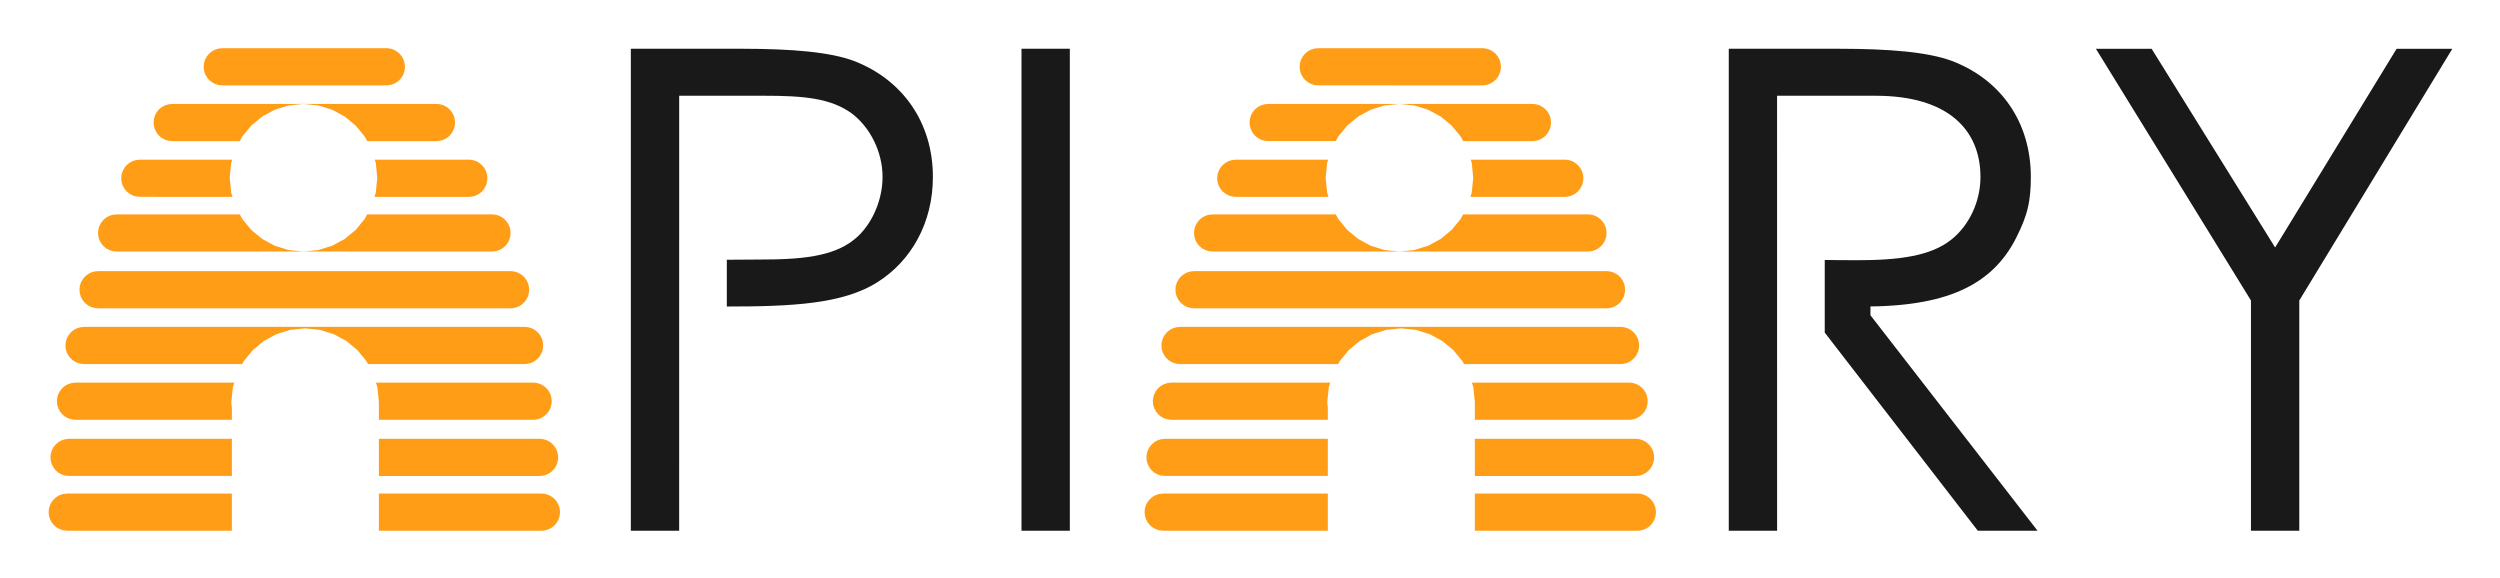 <svg xmlns="http://www.w3.org/2000/svg" role="img" viewBox="85.34 28.34 970.32 224.32"><title>Apiary logo</title><path fill="#ff9d16" d="M203.755 61.474h31.536l.737-.037.716-.109.691-.178.662-.242.63-.304.594-.361.001-0.0.001-.001.554-.415.512-.465.465-.512.415-.555.361-.594.304-.63.242-.663.178-.691.109-.716.037-.736 0-.001-0-.002-.037-.736-.109-.716-.178-.691-.242-.663-.304-.63-.361-.595-.415-.555-.464-.511-.001-.001-.001-.001-.511-.465-.554-.415-.001-.001-.001-0-.594-.361-.63-.304-.662-.242-.691-.178-.716-.109-.736-.037-.001-0h-32.161v.001H171.595l-1.453.147-1.354.42-1.225.665-1.067.881-.88 1.067-.665 1.225-.42 1.354-.146 1.453.146 1.453.42 1.354.665 1.225.88 1.067 1.067.881 1.225.665 1.354.42 1.453.146zm-24.375 19.839l3.497-4.239 4.239-3.497 4.865-2.641 5.376-1.669 5.772-.582 5.772.582 5.377 1.669 4.865 2.641 4.239 3.497 3.498 4.239.974 1.794h26.876l.737-.037.716-.109.691-.178.662-.242.63-.304.595-.361.555-.415.512-.465.465-.512.414-.554.001-.001.001-.001.36-.594.304-.63.242-.663.178-.691.109-.716.037-.737-.037-.737-.109-.716-.178-.691-.242-.663-.304-.63-.36-.593-.001-.001-.001-.001-.414-.554-.465-.512-.512-.465-.555-.415-.595-.361-.63-.303-.001-0-0-0-.662-.242-.691-.178-.716-.109-.736-.037-.001-0H153.781v.001h-1.625l-1.453.147-1.354.42-1.225.665-1.067.88-.88 1.067-.665 1.225-.42 1.353-.146 1.453.146 1.453.42 1.354.665 1.225.88 1.067 1.067.88 1.225.665 1.354.42 1.453.146h26.251zm-3.801 23.427l-.509-1.64-.582-5.773.582-5.772.384-1.237h-9.111v.001h-26.751l-1.453.147-1.354.42-1.225.665-1.067.88-.88 1.067-.665 1.225-.42 1.354-.146 1.453.146 1.453.42 1.353.665 1.225.88 1.067 1.067.88 1.225.665 1.354.42 1.453.146zm91.714-0l.737-.037.716-.109.691-.178.662-.242.63-.304.594-.361.555-.415.512-.465.465-.512.415-.555.361-.595.304-.63.243-.663.178-.691.109-.716.037-.736 0-.001-0-.002-.037-.736-.109-.716-.178-.691-.243-.662-.304-.63-.361-.595-.415-.555-.465-.512-.512-.465-.554-.415-.001-.001-.001-0-.594-.361-.63-.304-.662-.243-.691-.178-.716-.109-.737-.037H230.807l.384 1.237.582 5.772-.582 5.773-.509 1.64zm-64.164 21.229l-5.771-.582-5.376-1.669-4.865-2.641-4.239-3.497-3.497-4.239-.974-1.794h-3.071v.001H130.6l-1.453.146-1.354.42-1.225.665-1.067.88-.881 1.067-.665 1.225-.42 1.354-.147 1.453.147 1.453.42 1.354.665 1.225.881 1.067 1.067.88 1.225.665 1.354.42 1.453.147zm73.894-.037l.716-.109.691-.178.663-.243.63-.304.594-.361.001-0.0.001-.001.554-.414.512-.465.465-.512.415-.555.361-.595.304-.63.242-.663.178-.691.109-.716.037-.736 0-.002-0-.001-.037-.736-.109-.716-.178-.691-.242-.663-.304-.63-.361-.595-.415-.555-.465-.512-.512-.465-.554-.414-.001-.001-.001-0-.594-.361-.63-.304-.663-.242-.691-.178-.716-.109-.737-.037h-48.431l-.974 1.794-3.498 4.239-4.239 3.497-4.865 2.641-5.377 1.669-5.771.582h73.153zm-73.267 22.073h79.741l.737-.037.716-.109h0l0-0.0.691-.178.662-.243.63-.304.595-.361.555-.415.512-.465.465-.512.415-.555.361-.595.303-.629.001-.001 0-.001.242-.661.178-.691.109-.716.037-.737-.037-.737-.109-.716-.178-.691-.242-.661-.001-.002-.001-.002-.303-.629-.361-.595-.415-.555-.465-.512-.512-.465-.555-.415-.595-.361-.63-.304-.662-.243-.691-.178-0-0h-0l-.716-.109-.736-.037-.001-0H182.546v0H123.39l-1.453.147-1.354.42-1.225.665-1.067.88-.88 1.067-.665 1.225-.42 1.354-.147 1.453.147 1.453.42 1.354.665 1.225.88 1.067 1.067.88 1.225.665 1.354.42 1.453.146zm85.922 21.595l.716-.109.691-.178.663-.242.63-.303.595-.361.555-.415.512-.465.465-.512.415-.555.361-.595.304-.63.242-.663.178-.691.109-.716.037-.737-.037-.737-.109-.716-.178-.691-.242-.662-.304-.63-.361-.594-.415-.555-.465-.512-.512-.465-.554-.414-.001-.001-.001-0-.594-.361-.63-.304-.663-.243-.691-.178-.716-.109-.737-.037H117.946l-1.453.147-1.354.42-1.225.665-1.067.88-.881 1.067-.665 1.225-.42 1.354-.147 1.453.147 1.453.42 1.354.665 1.225.881 1.067 1.067.88 1.225.665 1.354.42 1.453.146h61.398l.66-1.216 3.498-4.239 4.239-3.498 4.865-2.641 5.377-1.669 5.772-.582 5.772.582 5.376 1.669 4.865 2.641 4.239 3.498 3.497 4.239.66 1.217h60.774zm-114.342 17.038l-.222-2.203.582-5.772.563-1.815h-61.633l-1.453.147-1.354.42-1.225.665-1.067.881-.88 1.067-.665 1.225-.42 1.353-.146 1.453.146 1.453.42 1.354.665 1.225.88 1.067 1.067.881 1.225.665 1.354.42 1.453.146h60.71zm117.662 4.595l.716-.109.691-.178.662-.242.63-.303.595-.361.555-.415.512-.465.465-.512.415-.555.361-.595.304-.63.242-.662.178-.691.109-.716.037-.737-.037-.737-.109-.716-.178-.691-.242-.662-.304-.63-.361-.595-.415-.555-.465-.512-.512-.466-.555-.415-.595-.361-.63-.304-.662-.242-.691-.178-.716-.109-.737-.037h-61.008l.563 1.814.582 5.772v6.835h59.863zm-117.662 7.421H112.132l-1.453.147-1.354.42-1.225.665-1.067.88-.88 1.067-.665 1.225-.42 1.354-.147 1.453.147 1.453.42 1.354.665 1.225.88 1.067 1.067.88 1.225.665 1.354.42 1.453.146h63.204zM295.491 213.039l.716-.109.691-.178.662-.242.001-0.0.001-0.0.63-.303.595-.361.555-.415.512-.465.465-.512.415-.555.361-.595.303-.629.001-.001 0-.001.242-.661.178-.691.109-.716.037-.737-.037-.737-.109-.716-.178-.691-.242-.661-0-.001-.001-.001-.303-.629-.361-.595-.415-.555-.465-.512-.512-.465-.555-.415-.595-.361-.63-.303-.001-0-.001-0-.662-.242-.691-.178-.716-.109-.737-.037h-62.357v14.422h62.357zm-120.156 6.867h-63.916l-1.453.146-1.354.42-1.225.665-1.067.88-.88 1.067-.665 1.225-.42 1.354-.146 1.453.146 1.453.42 1.354.665 1.225.88 1.067 1.067.88 1.225.665 1.354.42 1.453.147h63.916zm120.868 14.385l.716-.109.691-.178.662-.243.63-.304.595-.361.555-.415.512-.465.465-.512.415-.555.361-.595.304-.63.242-.663.178-.691.109-.716.037-.737-.037-.737-.109-.716-.178-.691-.242-.662-.304-.63-.361-.595-.415-.555-.465-.512-.512-.466-.555-.415-.595-.361-.63-.304-.662-.242-.691-.178-.716-.109-.736-.037-.002-0h-63.07v14.422h63.07z"/><path fill="#ff9d16" d="M629.13 61.474h31.536l.737-.037.716-.109.691-.178.662-.242.63-.304.594-.361.001-0.0.001-.001.554-.415.512-.465.465-.512.415-.555.361-.594.304-.63.242-.663.178-.691.109-.716.037-.736 0-.001-0-.002-.037-.736-.109-.716-.178-.691-.242-.663-.304-.63-.361-.595-.415-.555-.465-.511-.001-.001-.001-.001-.511-.465-.554-.415-.001-.001-.001-0-.594-.361-.63-.304-.662-.242-.691-.178-.716-.109-.736-.037-.002-0h-32.161v.001h-31.536l-1.453.147-1.354.42-1.225.665-1.067.881-.881 1.067-.665 1.225-.42 1.354-.146 1.453.146 1.453.42 1.354.665 1.225.881 1.067 1.067.881 1.225.665 1.354.42 1.453.146zm-24.375 19.839l3.497-4.239 4.239-3.497 4.865-2.641 5.376-1.669 5.773-.582 5.772.582 5.376 1.669 4.865 2.641 4.239 3.497 3.497 4.239.973 1.794h26.876l.737-.037.716-.109.691-.178.662-.242.63-.304.595-.361.555-.415.512-.465.465-.512.414-.554.001-.001.001-.001.361-.594.304-.63.242-.663.178-.691.109-.716.037-.737-.037-.737-.109-.716-.178-.691-.242-.663-.304-.63-.361-.593-.001-.001-.001-.001-.414-.554-.465-.512-.512-.465-.555-.415-.595-.361-.63-.303-.001-0-0-0-.662-.242-.691-.178-.716-.109-.736-.037-.001-0h-100.95v.001h-1.626l-1.453.147-1.353.42-1.225.665-1.067.88-.881 1.067-.665 1.225-.42 1.353-.146 1.453.146 1.453.42 1.354.665 1.225.881 1.067 1.067.88 1.225.665 1.353.42 1.453.146h26.251zm-3.801 23.427l-.509-1.64-.582-5.772.582-5.772.384-1.237h-9.111v.001h-26.751l-1.453.147-1.354.42-1.225.665-1.067.88-.881 1.067-.665 1.225-.42 1.354-.146 1.453.146 1.453.42 1.353.665 1.225.881 1.067 1.067.88 1.225.665 1.354.42 1.453.146zm91.714-0l.737-.037.716-.109.691-.178.662-.242.63-.304.594-.361.555-.415.512-.465.466-.512.415-.555.361-.595.304-.63.242-.663.178-.691.109-.716.037-.736 0-.001-0-.002-.037-.736-.109-.716-.178-.691-.242-.662-.304-.63-.361-.595-.415-.555-.466-.512-.512-.465-.554-.415-.001-.001-.001-0-.594-.361-.63-.304-.662-.243-.691-.178-.716-.109-.737-.037h-36.487l.384 1.237.582 5.772-.582 5.772-.509 1.64zm-64.164 21.229l-5.771-.582-5.376-1.669-4.865-2.641-4.239-3.498-3.497-4.239-.974-1.794h-3.071v.001h-44.735l-1.453.146-1.354.42-1.225.665-1.067.88-.88 1.067-.665 1.225-.42 1.354-.147 1.453.147 1.453.42 1.354.665 1.225.88 1.067 1.067.88 1.225.665 1.354.42 1.453.147zm73.894-.037l.716-.109.691-.178.662-.243.63-.304.594-.361.001-0.0.001-.001.554-.414.512-.465.465-.512.415-.555.361-.595.304-.63.242-.663.178-.691.109-.716.037-.736 0-.002-0-.001-.037-.736-.109-.716-.178-.691-.242-.663-.304-.63-.361-.595-.415-.555-.465-.512-.512-.465-.554-.414-.001-.001-.001-0-.594-.361-.63-.304-.662-.242-.691-.178-.716-.109-.737-.037h-48.431l-.974 1.794-3.497 4.239-4.239 3.498-4.865 2.641-5.376 1.669-5.771.582h73.153zm-73.267 22.073h79.741l.737-.037.716-.109h0l0-0.0.691-.178.663-.243.63-.304.595-.361.555-.415.512-.465.465-.512.415-.555.361-.595.303-.629.001-.001 0-.001.242-.661.178-.691.109-.716.037-.737-.037-.737-.109-.716-.178-.691-.242-.661-.001-.002-.001-.002-.303-.629-.361-.595-.415-.555-.465-.512-.512-.465-.555-.415-.595-.361-.63-.304-.663-.243-.691-.178-0-0h-0l-.716-.109-.736-.037-.002-0h-100.95v0h-59.157l-1.453.147-1.354.42-1.225.665-1.067.88-.881 1.067-.665 1.225-.42 1.354-.147 1.453.147 1.453.42 1.354.665 1.225.881 1.067 1.067.88 1.225.665 1.354.42 1.453.146zm85.922 21.595l.716-.109.691-.178.662-.242.63-.303.595-.361.555-.415.512-.465.465-.512.415-.555.361-.595.304-.63.243-.663.178-.691.109-.716.037-.737-.037-.737-.109-.716-.178-.691-.243-.662-.304-.63-.361-.594-.415-.555-.465-.512-.512-.465-.554-.414-.001-.001-.001-0-.594-.361-.63-.304-.662-.243-.691-.178-.716-.109-.737-.037H543.321l-1.453.147-1.354.42-1.225.665-1.067.88-.88 1.067-.665 1.225-.42 1.354-.147 1.453.147 1.453.42 1.354.665 1.225.88 1.067 1.067.88 1.225.665 1.354.42 1.453.146h61.399l.66-1.216 3.497-4.239 4.239-3.498 4.865-2.641 5.376-1.669 5.772-.582 5.772.582 5.376 1.669 4.865 2.641 4.239 3.498 3.498 4.239.66 1.217h60.774zm-114.342 17.036l-.222-2.202.582-5.772.563-1.815h-61.633l-1.453.147-1.354.42-1.225.665-1.067.881-.881 1.067-.665 1.225-.42 1.353-.147 1.453.147 1.453.42 1.354.665 1.225.881 1.067 1.067.881 1.225.665 1.354.42 1.453.146h60.71zm117.662 4.596l.716-.109.691-.178.663-.242.63-.303.595-.361.555-.415.512-.465.465-.512.415-.555.361-.595.304-.63.242-.662.178-.691.109-.716.037-.737-.037-.737-.109-.716-.178-.691-.242-.662-.304-.63-.361-.595-.415-.555-.465-.512-.512-.466-.555-.415-.595-.361-.63-.304-.663-.242-.691-.178-.716-.109-.737-.037h-61.008l.563 1.814.582 5.772v6.835h59.863zm-117.662 7.421h-63.203l-1.453.147-1.354.42-1.225.665-1.067.88-.88 1.067-.665 1.225-.42 1.354-.147 1.453.147 1.453.42 1.354.665 1.225.88 1.067 1.067.88 1.225.665 1.354.42 1.453.146h63.203zM720.866 213.039l.716-.109.691-.178.662-.242.001-0.0.001-0.0.63-.303.595-.361.555-.415.512-.465.465-.512.415-.555.361-.595.303-.629.001-.001 0-.001.242-.661.178-.691.109-.716.037-.737-.037-.737-.109-.716-.178-.691-.242-.661-0-.001-.001-.001-.303-.629-.361-.595-.415-.555-.465-.512-.512-.465-.555-.415-.595-.361-.63-.303-.001-0-.001-0-.662-.242-.691-.178-.716-.109-.737-.037h-62.357v14.422h62.357zm-120.156 6.867h-63.916l-1.453.146-1.354.42-1.225.665-1.067.88-.881 1.067-.665 1.225-.42 1.354-.146 1.453.146 1.453.42 1.354.665 1.225.881 1.067 1.067.88 1.225.665 1.354.42 1.453.147h63.916zm120.868 14.385l.716-.109.691-.178.662-.243.63-.304.595-.361.555-.415.512-.465.465-.512.415-.555.361-.595.304-.63.242-.663.178-.691.109-.716.037-.737-.037-.737-.109-.716-.178-.691-.242-.662-.304-.63-.361-.595-.415-.555-.465-.512-.512-.466-.555-.415-.595-.361-.63-.304-.662-.242-.691-.178-.716-.109-.736-.037-.002-0h-63.069v14.422h63.069z"/><path fill="#191919" d="M500.572 47.268h-18.758v187.06h18.758zM382.032 65.505l5.313.046 5.002.174 2.386.152 2.31.205 2.236.264 2.162.331 2.088.404 2.016.484 1.944.571 1.873.665 1.803.766 1.734.874 1.665.988 1.597 1.109 1.291 1.071 1.232 1.157 1.171 1.238 1.105 1.313 1.037 1.384.965 1.449.889 1.508.81 1.562.728 1.611.642 1.655.552 1.693.46 1.726.364 1.753.264 1.775.161 1.792.054 1.803-.051 1.761-.152 1.76-.249 1.752-.342 1.738-.432 1.716-.519 1.688-.602 1.653-.682 1.611-.758 1.562-.831 1.506-.9 1.444-.966 1.374-1.029 1.298-1.088 1.215-1.144 1.125-1.196 1.028-1.612 1.204-1.709 1.077-1.805.956-1.9.842-1.995.735-2.089.635-2.182.542-2.274.456-2.366.377-2.457.304-2.547.239-2.636.18-2.725.128-2.812.083-5.885.058-12.505.081v18.156l9.368-.061 4.457-.09 4.306-.142 4.157-.203 4.008-.273 3.86-.353 3.713-.441 3.566-.539 3.42-.646 3.275-.762 3.131-.887 2.988-1.021 2.845-1.165 1.369-.639 1.334-.678 1.298-.719 1.263-.76 2.432-1.639 2.311-1.786 2.186-1.928 2.055-2.065 1.919-2.196 1.778-2.322 1.632-2.442 1.481-2.558 1.326-2.668 1.165-2.772.999-2.871.829-2.965.653-3.054.473-3.137.287-3.215.097-3.287-.034-1.965-.102-1.938-.169-1.911-.235-1.882-.301-1.852-.366-1.822-.429-1.791-.492-1.758-.555-1.725-.616-1.691-.677-1.656-.736-1.62-.795-1.583-.853-1.545-.911-1.507-.967-1.467-1.023-1.427-1.078-1.385-1.132-1.343-1.185-1.3-1.238-1.256-1.289-1.211-1.34-1.165-1.39-1.118-1.44-1.071-1.488-1.022-1.536-.972-1.582-.922-1.628-.871-1.674-.818-1.718-.765-1.761-.711-1.774-.611-1.901-.563-2.028-.517-2.154-.471-2.279-.427-2.403-.384-2.527-.342-2.65-.301-5.665-.484-6.148-.334-6.624-.194-7.094-.063h-43.248v187.06h18.758V65.505z"/><path fill="#191919" d="M775.069 65.505h38.298l2.592.039 2.501.115 2.411.19 2.321.263 2.232.335 2.143.405 2.055.474 1.967.541 1.88.607 1.794.67 1.708.733 1.622.794 1.538.854 1.454.912 1.37.968 1.287 1.023 1.204 1.077 1.123 1.128 1.041 1.179.961 1.228.88 1.275.801 1.321.722 1.365.644 1.408.566 1.449.488 1.489.412 1.527.336 1.564.26 1.599.185 1.632.111 1.664.037 1.695-.051 1.801-.152 1.784-.25 1.762-.344 1.736-.436 1.706-.525 1.671-.61 1.631-.692 1.587-.772 1.538-.848 1.484-.921 1.427-.992 1.364-1.059 1.297-1.123 1.225-1.184 1.149-1.242 1.068-1.566 1.164-1.669 1.053-1.77.947-1.87.846-1.97.749-2.068.659-2.165.572-2.26.491-2.355.414-2.449.343-2.541.277-2.632.215-2.722.159-2.811.107-5.885.08-7.555-.041-4.952-.057v28.191l59.402 76.9h23.187l-64.844-83.622v-3.437l3.038-.048 2.729-.113 2.659-.16 2.589-.207 2.521-.256 2.452-.305 2.385-.355 2.317-.406 2.251-.457 2.185-.51 2.119-.563 2.055-.617 1.99-.672 1.926-.727 1.863-.784 1.801-.841 1.739-.899 1.677-.958 1.616-1.017 1.556-1.078 1.496-1.139 1.437-1.201 1.379-1.264 1.321-1.328 1.263-1.393 1.206-1.458 1.15-1.524 1.094-1.591 1.039-1.659.985-1.727.93-1.797 1.432-3.005 1.182-2.816.95-2.706.393-1.337.342-1.339.294-1.351.247-1.373.363-2.853.204-3.06.064-3.347-.034-1.965-.1-1.939-.166-1.911-.231-1.882-.296-1.852-.359-1.822-.422-1.79-.485-1.758-.547-1.725-.608-1.691-.668-1.656-.728-1.62-.787-1.583-.846-1.545-.904-1.507-.961-1.467-1.017-1.427-1.073-1.385-1.129-1.343-1.183-1.3-1.237-1.256-1.29-1.211-1.342-1.165-1.394-1.118-1.445-1.071-1.496-1.022-1.545-.972-1.594-.922-1.643-.871-1.691-.818-1.738-.765-1.784-.711-1.777-.611-1.91-.563-2.041-.516-2.171-.471-2.299-.427-2.425-.384-2.551-.342-2.674-.301-5.713-.484-6.19-.334-6.654-.194-7.106-.063h-42.987v187.06h18.758zm202.691 79.462l59.401-97.698h-21.624l-47.156 77.117-47.937-77.117h-21.624l60.182 97.698v89.361h18.758z"/></svg>